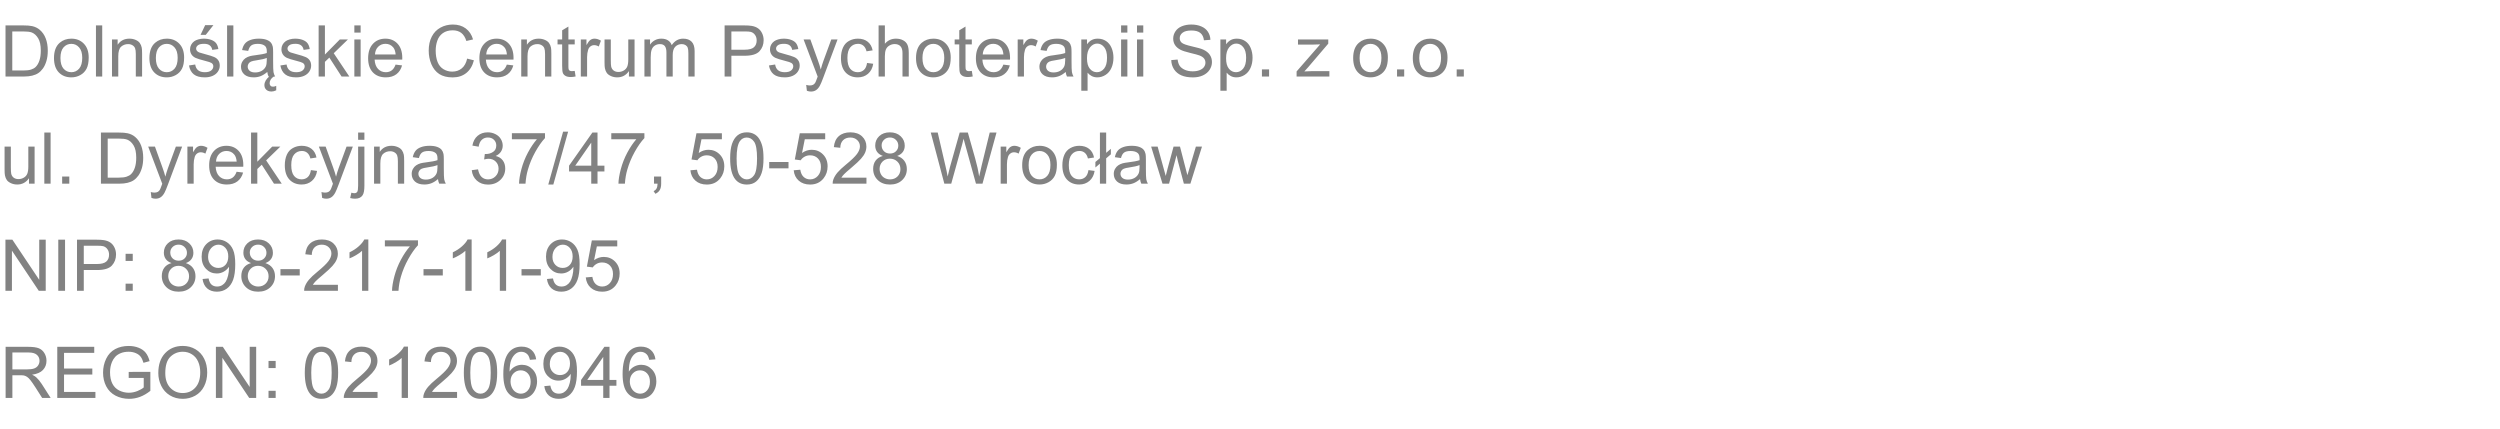 <svg width="490" height="84" viewBox="0 0 490 84" fill="none" xmlns="http://www.w3.org/2000/svg">
<path d="M1.08 15V4.979H4.532C5.312 4.979 5.906 5.026 6.316 5.122C6.891 5.254 7.381 5.493 7.786 5.84C8.315 6.286 8.709 6.858 8.969 7.556C9.233 8.248 9.365 9.041 9.365 9.935C9.365 10.696 9.276 11.37 9.099 11.958C8.921 12.546 8.693 13.034 8.415 13.421C8.137 13.804 7.832 14.107 7.499 14.33C7.171 14.549 6.772 14.715 6.303 14.829C5.838 14.943 5.302 15 4.696 15H1.08ZM2.406 13.817H4.546C5.207 13.817 5.724 13.756 6.098 13.633C6.476 13.51 6.777 13.337 7 13.113C7.314 12.799 7.558 12.377 7.731 11.849C7.909 11.315 7.998 10.671 7.998 9.914C7.998 8.866 7.825 8.062 7.479 7.501C7.137 6.936 6.72 6.558 6.228 6.366C5.872 6.229 5.3 6.161 4.512 6.161H2.406V13.817ZM10.582 11.37C10.582 10.026 10.956 9.03 11.703 8.383C12.328 7.845 13.088 7.576 13.986 7.576C14.984 7.576 15.8 7.904 16.434 8.561C17.067 9.212 17.384 10.115 17.384 11.268C17.384 12.202 17.242 12.938 16.96 13.476C16.682 14.009 16.274 14.424 15.736 14.72C15.203 15.016 14.62 15.164 13.986 15.164C12.97 15.164 12.148 14.838 11.519 14.187C10.894 13.535 10.582 12.596 10.582 11.37ZM11.847 11.37C11.847 12.3 12.05 12.997 12.455 13.462C12.861 13.922 13.371 14.152 13.986 14.152C14.597 14.152 15.105 13.92 15.511 13.455C15.916 12.99 16.119 12.282 16.119 11.329C16.119 10.431 15.914 9.752 15.504 9.292C15.098 8.827 14.592 8.595 13.986 8.595C13.371 8.595 12.861 8.825 12.455 9.285C12.05 9.745 11.847 10.44 11.847 11.37ZM18.806 15V4.979H20.036V15H18.806ZM21.95 15V7.74H23.058V8.772C23.591 7.975 24.361 7.576 25.368 7.576C25.806 7.576 26.207 7.656 26.571 7.815C26.94 7.97 27.216 8.175 27.398 8.431C27.581 8.686 27.708 8.989 27.781 9.34C27.827 9.568 27.85 9.966 27.85 10.536V15H26.619V10.584C26.619 10.083 26.571 9.709 26.476 9.463C26.38 9.212 26.209 9.014 25.963 8.868C25.721 8.718 25.436 8.643 25.108 8.643C24.584 8.643 24.131 8.809 23.748 9.142C23.37 9.474 23.181 10.105 23.181 11.035V15H21.95ZM29.285 11.37C29.285 10.026 29.659 9.03 30.406 8.383C31.031 7.845 31.792 7.576 32.69 7.576C33.688 7.576 34.503 7.904 35.137 8.561C35.77 9.212 36.087 10.115 36.087 11.268C36.087 12.202 35.946 12.938 35.663 13.476C35.385 14.009 34.977 14.424 34.44 14.72C33.906 15.016 33.323 15.164 32.69 15.164C31.673 15.164 30.851 14.838 30.222 14.187C29.597 13.535 29.285 12.596 29.285 11.37ZM30.55 11.37C30.55 12.3 30.753 12.997 31.158 13.462C31.564 13.922 32.074 14.152 32.69 14.152C33.3 14.152 33.808 13.92 34.214 13.455C34.62 12.99 34.822 12.282 34.822 11.329C34.822 10.431 34.617 9.752 34.207 9.292C33.801 8.827 33.296 8.595 32.69 8.595C32.074 8.595 31.564 8.825 31.158 9.285C30.753 9.745 30.55 10.44 30.55 11.37ZM37.044 12.833L38.261 12.642C38.329 13.129 38.518 13.503 38.828 13.763C39.143 14.023 39.58 14.152 40.141 14.152C40.706 14.152 41.125 14.038 41.398 13.81C41.672 13.578 41.809 13.307 41.809 12.997C41.809 12.719 41.688 12.5 41.446 12.341C41.278 12.231 40.858 12.092 40.188 11.924C39.286 11.696 38.66 11.5 38.309 11.336C37.962 11.167 37.698 10.937 37.516 10.646C37.338 10.349 37.249 10.023 37.249 9.668C37.249 9.344 37.322 9.046 37.468 8.772C37.618 8.494 37.821 8.264 38.076 8.082C38.268 7.941 38.527 7.822 38.855 7.727C39.188 7.626 39.544 7.576 39.922 7.576C40.492 7.576 40.991 7.658 41.419 7.822C41.852 7.986 42.171 8.21 42.376 8.492C42.581 8.77 42.722 9.144 42.8 9.613L41.597 9.777C41.542 9.404 41.383 9.112 41.118 8.902C40.858 8.693 40.489 8.588 40.011 8.588C39.446 8.588 39.042 8.681 38.801 8.868C38.559 9.055 38.438 9.274 38.438 9.524C38.438 9.684 38.489 9.827 38.589 9.955C38.689 10.087 38.846 10.197 39.06 10.283C39.184 10.329 39.546 10.434 40.148 10.598C41.018 10.83 41.624 11.021 41.966 11.172C42.312 11.318 42.583 11.532 42.779 11.815C42.975 12.097 43.073 12.448 43.073 12.867C43.073 13.277 42.953 13.665 42.711 14.029C42.474 14.389 42.13 14.67 41.679 14.87C41.227 15.066 40.717 15.164 40.148 15.164C39.204 15.164 38.484 14.968 37.987 14.576C37.495 14.184 37.181 13.603 37.044 12.833ZM39.307 6.838L40.216 4.924H41.829L40.325 6.838H39.307ZM44.509 15V4.979H45.739V15H44.509ZM52.391 14.104C51.935 14.492 51.495 14.765 51.071 14.925C50.652 15.084 50.201 15.164 49.718 15.164C48.92 15.164 48.307 14.97 47.879 14.583C47.45 14.191 47.236 13.692 47.236 13.086C47.236 12.73 47.316 12.407 47.476 12.115C47.64 11.819 47.852 11.582 48.111 11.404C48.376 11.227 48.672 11.092 49 11.001C49.242 10.937 49.606 10.876 50.094 10.816C51.087 10.698 51.819 10.557 52.288 10.393C52.293 10.224 52.295 10.117 52.295 10.071C52.295 9.57 52.179 9.217 51.946 9.012C51.632 8.734 51.165 8.595 50.545 8.595C49.966 8.595 49.538 8.697 49.26 8.902C48.986 9.103 48.783 9.461 48.651 9.976L47.448 9.812C47.558 9.297 47.738 8.882 47.988 8.567C48.239 8.248 48.601 8.005 49.075 7.836C49.549 7.663 50.098 7.576 50.723 7.576C51.342 7.576 51.846 7.649 52.233 7.795C52.621 7.941 52.906 8.125 53.088 8.349C53.27 8.567 53.398 8.845 53.471 9.183C53.512 9.392 53.532 9.771 53.532 10.317V11.958C53.532 13.102 53.557 13.826 53.607 14.132C53.662 14.433 53.767 14.722 53.922 15H52.637C52.509 14.745 52.427 14.446 52.391 14.104ZM52.288 11.356C51.842 11.539 51.172 11.694 50.278 11.821C49.773 11.894 49.415 11.976 49.205 12.067C48.995 12.159 48.834 12.293 48.72 12.471C48.606 12.644 48.549 12.838 48.549 13.052C48.549 13.38 48.672 13.653 48.918 13.872C49.169 14.091 49.533 14.2 50.012 14.2C50.486 14.2 50.907 14.098 51.276 13.893C51.645 13.683 51.917 13.398 52.09 13.038C52.222 12.76 52.288 12.35 52.288 11.808V11.356ZM53.669 15C53.409 15.159 53.206 15.355 53.06 15.588C52.919 15.825 52.849 16.064 52.849 16.306C52.849 16.497 52.901 16.659 53.006 16.791C53.111 16.923 53.282 16.989 53.519 16.989C53.623 16.989 53.73 16.973 53.84 16.941C53.949 16.914 54.05 16.875 54.141 16.825V17.7C53.808 17.86 53.498 17.939 53.211 17.939C52.978 17.939 52.776 17.905 52.602 17.837C52.429 17.773 52.283 17.682 52.165 17.564C52.051 17.45 51.965 17.317 51.905 17.167C51.851 17.017 51.823 16.855 51.823 16.682C51.823 16.39 51.905 16.096 52.069 15.8C52.233 15.508 52.466 15.242 52.767 15H53.669ZM54.954 12.833L56.171 12.642C56.239 13.129 56.428 13.503 56.738 13.763C57.053 14.023 57.49 14.152 58.051 14.152C58.616 14.152 59.035 14.038 59.309 13.81C59.582 13.578 59.719 13.307 59.719 12.997C59.719 12.719 59.598 12.5 59.356 12.341C59.188 12.231 58.769 12.092 58.099 11.924C57.196 11.696 56.57 11.5 56.219 11.336C55.872 11.167 55.608 10.937 55.426 10.646C55.248 10.349 55.159 10.023 55.159 9.668C55.159 9.344 55.232 9.046 55.378 8.772C55.528 8.494 55.731 8.264 55.986 8.082C56.178 7.941 56.438 7.822 56.766 7.727C57.098 7.626 57.454 7.576 57.832 7.576C58.402 7.576 58.901 7.658 59.329 7.822C59.762 7.986 60.081 8.21 60.286 8.492C60.491 8.77 60.633 9.144 60.71 9.613L59.507 9.777C59.452 9.404 59.293 9.112 59.028 8.902C58.769 8.693 58.399 8.588 57.921 8.588C57.356 8.588 56.953 8.681 56.711 8.868C56.469 9.055 56.349 9.274 56.349 9.524C56.349 9.684 56.399 9.827 56.499 9.955C56.599 10.087 56.757 10.197 56.971 10.283C57.094 10.329 57.456 10.434 58.058 10.598C58.928 10.83 59.534 11.021 59.876 11.172C60.222 11.318 60.493 11.532 60.69 11.815C60.885 12.097 60.983 12.448 60.983 12.867C60.983 13.277 60.863 13.665 60.621 14.029C60.384 14.389 60.04 14.67 59.589 14.87C59.138 15.066 58.627 15.164 58.058 15.164C57.114 15.164 56.394 14.968 55.898 14.576C55.405 14.184 55.091 13.603 54.954 12.833ZM62.453 15V4.979H63.684V10.693L66.596 7.74H68.189L65.413 10.434L68.469 15H66.951L64.552 11.288L63.684 12.122V15H62.453ZM69.453 6.394V4.979H70.684V6.394H69.453ZM69.453 15V7.74H70.684V15H69.453ZM77.533 12.662L78.805 12.819C78.604 13.562 78.233 14.139 77.69 14.549C77.148 14.959 76.455 15.164 75.612 15.164C74.55 15.164 73.707 14.838 73.083 14.187C72.463 13.53 72.153 12.612 72.153 11.432C72.153 10.21 72.468 9.262 73.097 8.588C73.726 7.913 74.541 7.576 75.544 7.576C76.515 7.576 77.308 7.907 77.923 8.567C78.538 9.228 78.846 10.158 78.846 11.356C78.846 11.429 78.843 11.539 78.839 11.685H73.425C73.47 12.482 73.696 13.093 74.102 13.517C74.507 13.94 75.013 14.152 75.619 14.152C76.07 14.152 76.455 14.034 76.774 13.797C77.093 13.56 77.346 13.182 77.533 12.662ZM73.493 10.673H77.547C77.492 10.062 77.337 9.604 77.082 9.299C76.69 8.825 76.182 8.588 75.558 8.588C74.993 8.588 74.516 8.777 74.129 9.155C73.746 9.534 73.534 10.039 73.493 10.673ZM91.561 11.486L92.887 11.821C92.609 12.911 92.107 13.742 91.383 14.316C90.663 14.886 89.781 15.171 88.737 15.171C87.657 15.171 86.778 14.952 86.099 14.515C85.424 14.073 84.909 13.435 84.554 12.601C84.203 11.767 84.027 10.871 84.027 9.914C84.027 8.87 84.226 7.961 84.622 7.187C85.023 6.407 85.591 5.817 86.324 5.416C87.062 5.01 87.874 4.808 88.758 4.808C89.76 4.808 90.603 5.063 91.287 5.573C91.971 6.084 92.447 6.801 92.716 7.727L91.41 8.034C91.178 7.305 90.841 6.774 90.398 6.441C89.956 6.109 89.4 5.942 88.731 5.942C87.96 5.942 87.315 6.127 86.796 6.496C86.281 6.865 85.919 7.362 85.709 7.986C85.499 8.606 85.394 9.246 85.394 9.907C85.394 10.759 85.518 11.505 85.764 12.143C86.014 12.776 86.402 13.25 86.926 13.565C87.45 13.879 88.017 14.036 88.628 14.036C89.371 14.036 90 13.822 90.515 13.394C91.03 12.965 91.378 12.329 91.561 11.486ZM99.34 12.662L100.611 12.819C100.411 13.562 100.039 14.139 99.497 14.549C98.955 14.959 98.262 15.164 97.419 15.164C96.357 15.164 95.514 14.838 94.89 14.187C94.27 13.53 93.96 12.612 93.96 11.432C93.96 10.21 94.274 9.262 94.903 8.588C95.532 7.913 96.348 7.576 97.351 7.576C98.321 7.576 99.114 7.907 99.73 8.567C100.345 9.228 100.652 10.158 100.652 11.356C100.652 11.429 100.65 11.539 100.646 11.685H95.231C95.277 12.482 95.503 13.093 95.908 13.517C96.314 13.94 96.82 14.152 97.426 14.152C97.877 14.152 98.262 14.034 98.581 13.797C98.9 13.56 99.153 13.182 99.34 12.662ZM95.3 10.673H99.353C99.299 10.062 99.144 9.604 98.889 9.299C98.497 8.825 97.989 8.588 97.364 8.588C96.799 8.588 96.323 8.777 95.936 9.155C95.553 9.534 95.341 10.039 95.3 10.673ZM102.163 15V7.74H103.271V8.772C103.804 7.975 104.574 7.576 105.581 7.576C106.019 7.576 106.42 7.656 106.784 7.815C107.153 7.97 107.429 8.175 107.611 8.431C107.794 8.686 107.921 8.989 107.994 9.34C108.04 9.568 108.062 9.966 108.062 10.536V15H106.832V10.584C106.832 10.083 106.784 9.709 106.688 9.463C106.593 9.212 106.422 9.014 106.176 8.868C105.934 8.718 105.649 8.643 105.321 8.643C104.797 8.643 104.344 8.809 103.961 9.142C103.583 9.474 103.394 10.105 103.394 11.035V15H102.163ZM112.643 13.899L112.82 14.986C112.474 15.059 112.164 15.096 111.891 15.096C111.444 15.096 111.098 15.025 110.852 14.884C110.605 14.742 110.432 14.558 110.332 14.33C110.232 14.098 110.182 13.612 110.182 12.874V8.697H109.279V7.74H110.182V5.942L111.405 5.204V7.74H112.643V8.697H111.405V12.942C111.405 13.293 111.426 13.519 111.467 13.619C111.512 13.719 111.583 13.799 111.679 13.858C111.779 13.918 111.92 13.947 112.103 13.947C112.239 13.947 112.419 13.931 112.643 13.899ZM113.839 15V7.74H114.946V8.841C115.229 8.326 115.489 7.986 115.726 7.822C115.967 7.658 116.231 7.576 116.519 7.576C116.933 7.576 117.355 7.708 117.783 7.973L117.359 9.114C117.059 8.937 116.758 8.848 116.457 8.848C116.188 8.848 115.947 8.93 115.732 9.094C115.518 9.253 115.366 9.477 115.274 9.764C115.138 10.201 115.069 10.68 115.069 11.199V15H113.839ZM123.272 15V13.934C122.707 14.754 121.939 15.164 120.969 15.164C120.54 15.164 120.139 15.082 119.766 14.918C119.396 14.754 119.121 14.549 118.938 14.303C118.761 14.052 118.635 13.747 118.562 13.387C118.512 13.145 118.487 12.762 118.487 12.238V7.74H119.718V11.767C119.718 12.409 119.743 12.842 119.793 13.065C119.87 13.389 120.035 13.644 120.285 13.831C120.536 14.013 120.846 14.104 121.215 14.104C121.584 14.104 121.93 14.011 122.254 13.824C122.577 13.633 122.805 13.375 122.938 13.052C123.074 12.724 123.143 12.25 123.143 11.63V7.74H124.373V15H123.272ZM126.308 15V7.74H127.408V8.759C127.636 8.403 127.939 8.118 128.317 7.904C128.696 7.686 129.126 7.576 129.609 7.576C130.147 7.576 130.587 7.688 130.929 7.911C131.275 8.134 131.519 8.447 131.66 8.848C132.234 8 132.982 7.576 133.902 7.576C134.622 7.576 135.176 7.777 135.563 8.178C135.951 8.574 136.145 9.187 136.145 10.017V15H134.921V10.427C134.921 9.935 134.88 9.581 134.798 9.367C134.72 9.148 134.577 8.973 134.367 8.841C134.158 8.709 133.911 8.643 133.629 8.643C133.118 8.643 132.695 8.813 132.357 9.155C132.02 9.493 131.852 10.035 131.852 10.782V15H130.621V10.283C130.621 9.736 130.521 9.326 130.32 9.053C130.12 8.779 129.792 8.643 129.336 8.643C128.99 8.643 128.668 8.734 128.372 8.916C128.08 9.098 127.868 9.365 127.736 9.716C127.604 10.067 127.538 10.573 127.538 11.233V15H126.308ZM142.023 15V4.979H145.804C146.469 4.979 146.977 5.01 147.328 5.074C147.82 5.156 148.233 5.313 148.565 5.546C148.898 5.774 149.165 6.095 149.365 6.51C149.57 6.924 149.673 7.38 149.673 7.877C149.673 8.729 149.402 9.451 148.859 10.044C148.317 10.632 147.337 10.926 145.92 10.926H143.35V15H142.023ZM143.35 9.743H145.94C146.797 9.743 147.406 9.584 147.766 9.265C148.126 8.946 148.306 8.497 148.306 7.918C148.306 7.499 148.199 7.141 147.984 6.845C147.775 6.544 147.497 6.346 147.15 6.25C146.927 6.191 146.515 6.161 145.913 6.161H143.35V9.743ZM150.712 12.833L151.929 12.642C151.997 13.129 152.186 13.503 152.496 13.763C152.811 14.023 153.248 14.152 153.809 14.152C154.374 14.152 154.793 14.038 155.066 13.81C155.34 13.578 155.477 13.307 155.477 12.997C155.477 12.719 155.356 12.5 155.114 12.341C154.946 12.231 154.526 12.092 153.856 11.924C152.954 11.696 152.327 11.5 151.977 11.336C151.63 11.167 151.366 10.937 151.184 10.646C151.006 10.349 150.917 10.023 150.917 9.668C150.917 9.344 150.99 9.046 151.136 8.772C151.286 8.494 151.489 8.264 151.744 8.082C151.936 7.941 152.195 7.822 152.523 7.727C152.856 7.626 153.212 7.576 153.59 7.576C154.16 7.576 154.659 7.658 155.087 7.822C155.52 7.986 155.839 8.21 156.044 8.492C156.249 8.77 156.39 9.144 156.468 9.613L155.265 9.777C155.21 9.404 155.05 9.112 154.786 8.902C154.526 8.693 154.157 8.588 153.679 8.588C153.114 8.588 152.71 8.681 152.469 8.868C152.227 9.055 152.106 9.274 152.106 9.524C152.106 9.684 152.157 9.827 152.257 9.955C152.357 10.087 152.514 10.197 152.729 10.283C152.852 10.329 153.214 10.434 153.815 10.598C154.686 10.83 155.292 11.021 155.634 11.172C155.98 11.318 156.251 11.532 156.447 11.815C156.643 12.097 156.741 12.448 156.741 12.867C156.741 13.277 156.62 13.665 156.379 14.029C156.142 14.389 155.798 14.67 155.347 14.87C154.896 15.066 154.385 15.164 153.815 15.164C152.872 15.164 152.152 14.968 151.655 14.576C151.163 14.184 150.849 13.603 150.712 12.833ZM158.149 17.796L158.013 16.641C158.282 16.713 158.516 16.75 158.717 16.75C158.99 16.75 159.209 16.704 159.373 16.613C159.537 16.522 159.672 16.395 159.776 16.23C159.854 16.107 159.979 15.802 160.152 15.315C160.175 15.246 160.212 15.146 160.262 15.014L157.507 7.74H158.833L160.344 11.944C160.54 12.477 160.715 13.038 160.87 13.626C161.011 13.061 161.18 12.509 161.376 11.972L162.928 7.74H164.158L161.396 15.123C161.1 15.921 160.87 16.47 160.706 16.77C160.487 17.176 160.237 17.472 159.954 17.659C159.672 17.851 159.334 17.946 158.942 17.946C158.705 17.946 158.441 17.896 158.149 17.796ZM169.941 12.341L171.151 12.498C171.019 13.332 170.68 13.986 170.133 14.46C169.59 14.929 168.923 15.164 168.13 15.164C167.136 15.164 166.337 14.841 165.73 14.193C165.129 13.542 164.828 12.61 164.828 11.398C164.828 10.614 164.958 9.928 165.218 9.34C165.478 8.752 165.872 8.312 166.4 8.021C166.934 7.724 167.512 7.576 168.137 7.576C168.925 7.576 169.57 7.777 170.071 8.178C170.573 8.574 170.894 9.139 171.035 9.873L169.839 10.058C169.725 9.57 169.522 9.203 169.23 8.957C168.943 8.711 168.595 8.588 168.185 8.588C167.565 8.588 167.061 8.811 166.674 9.258C166.286 9.7 166.093 10.402 166.093 11.363C166.093 12.338 166.28 13.047 166.653 13.489C167.027 13.931 167.515 14.152 168.116 14.152C168.599 14.152 169.003 14.004 169.326 13.708C169.65 13.412 169.855 12.956 169.941 12.341ZM172.204 15V4.979H173.435V8.574C174.009 7.909 174.733 7.576 175.608 7.576C176.146 7.576 176.613 7.683 177.01 7.897C177.406 8.107 177.689 8.399 177.857 8.772C178.031 9.146 178.117 9.688 178.117 10.399V15H176.887V10.399C176.887 9.784 176.752 9.338 176.483 9.06C176.219 8.777 175.843 8.636 175.355 8.636C174.991 8.636 174.647 8.731 174.323 8.923C174.004 9.11 173.776 9.365 173.64 9.688C173.503 10.012 173.435 10.459 173.435 11.028V15H172.204ZM179.539 11.37C179.539 10.026 179.913 9.03 180.66 8.383C181.285 7.845 182.046 7.576 182.943 7.576C183.941 7.576 184.757 7.904 185.391 8.561C186.024 9.212 186.341 10.115 186.341 11.268C186.341 12.202 186.2 12.938 185.917 13.476C185.639 14.009 185.231 14.424 184.693 14.72C184.16 15.016 183.577 15.164 182.943 15.164C181.927 15.164 181.104 14.838 180.476 14.187C179.851 13.535 179.539 12.596 179.539 11.37ZM180.804 11.37C180.804 12.3 181.007 12.997 181.412 13.462C181.818 13.922 182.328 14.152 182.943 14.152C183.554 14.152 184.062 13.92 184.468 13.455C184.873 12.99 185.076 12.282 185.076 11.329C185.076 10.431 184.871 9.752 184.461 9.292C184.055 8.827 183.549 8.595 182.943 8.595C182.328 8.595 181.818 8.825 181.412 9.285C181.007 9.745 180.804 10.44 180.804 11.37ZM190.477 13.899L190.654 14.986C190.308 15.059 189.998 15.096 189.725 15.096C189.278 15.096 188.932 15.025 188.686 14.884C188.439 14.742 188.266 14.558 188.166 14.33C188.066 14.098 188.016 13.612 188.016 12.874V8.697H187.113V7.74H188.016V5.942L189.239 5.204V7.74H190.477V8.697H189.239V12.942C189.239 13.293 189.26 13.519 189.301 13.619C189.346 13.719 189.417 13.799 189.513 13.858C189.613 13.918 189.754 13.947 189.937 13.947C190.073 13.947 190.253 13.931 190.477 13.899ZM196.656 12.662L197.928 12.819C197.727 13.562 197.356 14.139 196.813 14.549C196.271 14.959 195.578 15.164 194.735 15.164C193.674 15.164 192.83 14.838 192.206 14.187C191.586 13.53 191.276 12.612 191.276 11.432C191.276 10.21 191.591 9.262 192.22 8.588C192.849 7.913 193.664 7.576 194.667 7.576C195.638 7.576 196.431 7.907 197.046 8.567C197.661 9.228 197.969 10.158 197.969 11.356C197.969 11.429 197.966 11.539 197.962 11.685H192.548C192.593 12.482 192.819 13.093 193.225 13.517C193.63 13.94 194.136 14.152 194.742 14.152C195.193 14.152 195.578 14.034 195.897 13.797C196.216 13.56 196.469 13.182 196.656 12.662ZM192.616 10.673H196.67C196.615 10.062 196.46 9.604 196.205 9.299C195.813 8.825 195.305 8.588 194.681 8.588C194.116 8.588 193.639 8.777 193.252 9.155C192.869 9.534 192.657 10.039 192.616 10.673ZM199.466 15V7.74H200.573V8.841C200.856 8.326 201.116 7.986 201.353 7.822C201.594 7.658 201.858 7.576 202.146 7.576C202.56 7.576 202.982 7.708 203.41 7.973L202.986 9.114C202.686 8.937 202.385 8.848 202.084 8.848C201.815 8.848 201.574 8.93 201.359 9.094C201.145 9.253 200.993 9.477 200.901 9.764C200.765 10.201 200.696 10.68 200.696 11.199V15H199.466ZM208.879 14.104C208.423 14.492 207.983 14.765 207.56 14.925C207.14 15.084 206.689 15.164 206.206 15.164C205.409 15.164 204.796 14.97 204.367 14.583C203.939 14.191 203.725 13.692 203.725 13.086C203.725 12.73 203.804 12.407 203.964 12.115C204.128 11.819 204.34 11.582 204.6 11.404C204.864 11.227 205.16 11.092 205.488 11.001C205.73 10.937 206.094 10.876 206.582 10.816C207.576 10.698 208.307 10.557 208.776 10.393C208.781 10.224 208.783 10.117 208.783 10.071C208.783 9.57 208.667 9.217 208.435 9.012C208.12 8.734 207.653 8.595 207.033 8.595C206.454 8.595 206.026 8.697 205.748 8.902C205.475 9.103 205.272 9.461 205.14 9.976L203.937 9.812C204.046 9.297 204.226 8.882 204.477 8.567C204.727 8.248 205.09 8.005 205.563 7.836C206.037 7.663 206.587 7.576 207.211 7.576C207.831 7.576 208.334 7.649 208.722 7.795C209.109 7.941 209.394 8.125 209.576 8.349C209.758 8.567 209.886 8.845 209.959 9.183C210 9.392 210.021 9.771 210.021 10.317V11.958C210.021 13.102 210.046 13.826 210.096 14.132C210.15 14.433 210.255 14.722 210.41 15H209.125C208.997 14.745 208.915 14.446 208.879 14.104ZM208.776 11.356C208.33 11.539 207.66 11.694 206.767 11.821C206.261 11.894 205.903 11.976 205.693 12.067C205.484 12.159 205.322 12.293 205.208 12.471C205.094 12.644 205.037 12.838 205.037 13.052C205.037 13.38 205.16 13.653 205.406 13.872C205.657 14.091 206.021 14.2 206.5 14.2C206.974 14.2 207.396 14.098 207.765 13.893C208.134 13.683 208.405 13.398 208.578 13.038C208.71 12.76 208.776 12.35 208.776 11.808V11.356ZM211.935 17.782V7.74H213.056V8.684C213.32 8.314 213.618 8.039 213.951 7.856C214.284 7.67 214.687 7.576 215.161 7.576C215.781 7.576 216.328 7.736 216.802 8.055C217.276 8.374 217.633 8.825 217.875 9.408C218.117 9.987 218.237 10.623 218.237 11.315C218.237 12.058 218.103 12.728 217.834 13.325C217.57 13.918 217.182 14.373 216.672 14.692C216.166 15.007 215.633 15.164 215.072 15.164C214.662 15.164 214.293 15.078 213.965 14.904C213.641 14.731 213.375 14.512 213.165 14.248V17.782H211.935ZM213.049 11.411C213.049 12.345 213.238 13.036 213.616 13.482C213.994 13.929 214.452 14.152 214.99 14.152C215.537 14.152 216.004 13.922 216.392 13.462C216.784 12.997 216.979 12.279 216.979 11.309C216.979 10.383 216.788 9.691 216.405 9.23C216.027 8.77 215.574 8.54 215.045 8.54C214.521 8.54 214.056 8.786 213.65 9.278C213.249 9.766 213.049 10.477 213.049 11.411ZM219.734 6.394V4.979H220.965V6.394H219.734ZM219.734 15V7.74H220.965V15H219.734ZM222.852 6.394V4.979H224.082V6.394H222.852ZM222.852 15V7.74H224.082V15H222.852ZM229.564 11.78L230.815 11.671C230.875 12.172 231.011 12.585 231.226 12.908C231.444 13.227 231.782 13.487 232.237 13.688C232.693 13.883 233.206 13.981 233.775 13.981C234.281 13.981 234.728 13.906 235.115 13.756C235.503 13.605 235.79 13.4 235.977 13.141C236.168 12.876 236.264 12.589 236.264 12.279C236.264 11.965 236.173 11.691 235.99 11.459C235.808 11.222 235.507 11.024 235.088 10.864C234.819 10.759 234.224 10.598 233.304 10.379C232.383 10.156 231.738 9.946 231.369 9.75C230.891 9.499 230.533 9.189 230.296 8.82C230.063 8.447 229.947 8.03 229.947 7.569C229.947 7.063 230.091 6.592 230.378 6.154C230.665 5.712 231.084 5.377 231.636 5.149C232.187 4.922 232.8 4.808 233.475 4.808C234.217 4.808 234.871 4.928 235.437 5.17C236.006 5.407 236.444 5.758 236.749 6.223C237.054 6.688 237.218 7.214 237.241 7.802L235.97 7.897C235.901 7.264 235.669 6.785 235.272 6.462C234.881 6.138 234.299 5.977 233.529 5.977C232.727 5.977 232.142 6.125 231.772 6.421C231.408 6.713 231.226 7.066 231.226 7.48C231.226 7.84 231.355 8.137 231.615 8.369C231.87 8.602 232.536 8.841 233.611 9.087C234.691 9.328 235.432 9.54 235.833 9.723C236.416 9.992 236.847 10.333 237.125 10.748C237.403 11.158 237.542 11.632 237.542 12.17C237.542 12.703 237.389 13.207 237.084 13.681C236.779 14.15 236.339 14.517 235.765 14.781C235.195 15.041 234.552 15.171 233.837 15.171C232.93 15.171 232.169 15.039 231.554 14.774C230.943 14.51 230.462 14.114 230.111 13.585C229.765 13.052 229.583 12.45 229.564 11.78ZM239.196 17.782V7.74H240.317V8.684C240.582 8.314 240.88 8.039 241.213 7.856C241.546 7.67 241.949 7.576 242.423 7.576C243.043 7.576 243.59 7.736 244.063 8.055C244.537 8.374 244.895 8.825 245.137 9.408C245.378 9.987 245.499 10.623 245.499 11.315C245.499 12.058 245.365 12.728 245.096 13.325C244.831 13.918 244.444 14.373 243.934 14.692C243.428 15.007 242.895 15.164 242.334 15.164C241.924 15.164 241.555 15.078 241.227 14.904C240.903 14.731 240.636 14.512 240.427 14.248V17.782H239.196ZM240.311 11.411C240.311 12.345 240.5 13.036 240.878 13.482C241.256 13.929 241.714 14.152 242.252 14.152C242.799 14.152 243.266 13.922 243.653 13.462C244.045 12.997 244.241 12.279 244.241 11.309C244.241 10.383 244.05 9.691 243.667 9.23C243.289 8.77 242.835 8.54 242.307 8.54C241.783 8.54 241.318 8.786 240.912 9.278C240.511 9.766 240.311 10.477 240.311 11.411ZM247.338 15V13.599H248.739V15H247.338ZM254.133 15V14.002L258.754 8.697C258.23 8.725 257.767 8.738 257.366 8.738H254.406V7.74H260.34V8.554L256.409 13.161L255.65 14.002C256.202 13.961 256.719 13.94 257.202 13.94H260.559V15H254.133ZM265.221 11.37C265.221 10.026 265.594 9.03 266.342 8.383C266.966 7.845 267.727 7.576 268.625 7.576C269.623 7.576 270.439 7.904 271.072 8.561C271.706 9.212 272.022 10.115 272.022 11.268C272.022 12.202 271.881 12.938 271.599 13.476C271.321 14.009 270.913 14.424 270.375 14.72C269.842 15.016 269.258 15.164 268.625 15.164C267.609 15.164 266.786 14.838 266.157 14.187C265.533 13.535 265.221 12.596 265.221 11.37ZM266.485 11.37C266.485 12.3 266.688 12.997 267.094 13.462C267.499 13.922 268.01 14.152 268.625 14.152C269.236 14.152 269.744 13.92 270.149 13.455C270.555 12.99 270.758 12.282 270.758 11.329C270.758 10.431 270.553 9.752 270.143 9.292C269.737 8.827 269.231 8.595 268.625 8.595C268.01 8.595 267.499 8.825 267.094 9.285C266.688 9.745 266.485 10.44 266.485 11.37ZM273.82 15V13.599H275.222V15H273.82ZM276.91 11.37C276.91 10.026 277.284 9.03 278.031 8.383C278.656 7.845 279.417 7.576 280.314 7.576C281.312 7.576 282.128 7.904 282.762 8.561C283.395 9.212 283.712 10.115 283.712 11.268C283.712 12.202 283.571 12.938 283.288 13.476C283.01 14.009 282.602 14.424 282.064 14.72C281.531 15.016 280.948 15.164 280.314 15.164C279.298 15.164 278.476 14.838 277.847 14.187C277.222 13.535 276.91 12.596 276.91 11.37ZM278.175 11.37C278.175 12.3 278.378 12.997 278.783 13.462C279.189 13.922 279.699 14.152 280.314 14.152C280.925 14.152 281.433 13.92 281.839 13.455C282.244 12.99 282.447 12.282 282.447 11.329C282.447 10.431 282.242 9.752 281.832 9.292C281.426 8.827 280.921 8.595 280.314 8.595C279.699 8.595 279.189 8.825 278.783 9.285C278.378 9.745 278.175 10.44 278.175 11.37ZM285.51 15V13.599H286.911V15H285.51ZM5.681 36V34.934C5.116 35.754 4.348 36.164 3.377 36.164C2.949 36.164 2.548 36.082 2.174 35.918C1.805 35.754 1.529 35.549 1.347 35.303C1.169 35.052 1.044 34.747 0.971 34.387C0.921 34.145 0.896 33.762 0.896 33.238V28.74H2.126V32.767C2.126 33.409 2.151 33.842 2.201 34.065C2.279 34.389 2.443 34.644 2.693 34.831C2.944 35.013 3.254 35.105 3.623 35.105C3.992 35.105 4.339 35.011 4.662 34.824C4.986 34.633 5.214 34.375 5.346 34.052C5.482 33.724 5.551 33.25 5.551 32.63V28.74H6.781V36H5.681ZM8.688 36V25.979H9.919V36H8.688ZM12.182 36V34.599H13.583V36H12.182ZM19.783 36V25.979H23.235C24.015 25.979 24.609 26.026 25.02 26.122C25.594 26.254 26.084 26.494 26.489 26.84C27.018 27.287 27.412 27.858 27.672 28.556C27.936 29.248 28.068 30.041 28.068 30.935C28.068 31.696 27.98 32.37 27.802 32.958C27.624 33.546 27.396 34.033 27.118 34.421C26.84 34.804 26.535 35.107 26.202 35.33C25.874 35.549 25.475 35.715 25.006 35.829C24.541 35.943 24.006 36 23.399 36H19.783ZM21.109 34.817H23.249C23.91 34.817 24.427 34.756 24.801 34.633C25.179 34.51 25.48 34.337 25.703 34.113C26.018 33.799 26.261 33.377 26.435 32.849C26.612 32.315 26.701 31.671 26.701 30.914C26.701 29.866 26.528 29.061 26.182 28.501C25.84 27.936 25.423 27.558 24.931 27.366C24.575 27.23 24.003 27.161 23.215 27.161H21.109V34.817ZM29.689 38.796L29.552 37.641C29.821 37.714 30.055 37.75 30.256 37.75C30.529 37.75 30.748 37.704 30.912 37.613C31.076 37.522 31.211 37.395 31.315 37.23C31.393 37.107 31.518 36.802 31.691 36.315C31.714 36.246 31.751 36.146 31.801 36.014L29.046 28.74H30.372L31.883 32.944C32.079 33.477 32.254 34.038 32.409 34.626C32.55 34.061 32.719 33.509 32.915 32.972L34.467 28.74H35.697L32.935 36.123C32.639 36.921 32.409 37.47 32.245 37.77C32.026 38.176 31.776 38.472 31.493 38.659C31.211 38.851 30.873 38.946 30.481 38.946C30.244 38.946 29.98 38.896 29.689 38.796ZM36.73 36V28.74H37.837V29.841C38.12 29.326 38.379 28.986 38.616 28.822C38.858 28.658 39.122 28.576 39.409 28.576C39.824 28.576 40.245 28.708 40.674 28.973L40.25 30.114C39.949 29.936 39.648 29.848 39.348 29.848C39.079 29.848 38.837 29.93 38.623 30.094C38.409 30.253 38.256 30.477 38.165 30.764C38.028 31.201 37.96 31.68 37.96 32.199V36H36.73ZM46.375 33.662L47.647 33.819C47.446 34.562 47.075 35.139 46.532 35.549C45.99 35.959 45.297 36.164 44.454 36.164C43.392 36.164 42.549 35.838 41.925 35.187C41.305 34.53 40.995 33.612 40.995 32.432C40.995 31.21 41.31 30.262 41.938 29.588C42.567 28.913 43.383 28.576 44.386 28.576C45.356 28.576 46.149 28.907 46.765 29.567C47.38 30.228 47.688 31.158 47.688 32.356C47.688 32.429 47.685 32.539 47.681 32.685H42.267C42.312 33.482 42.538 34.093 42.943 34.517C43.349 34.94 43.855 35.152 44.461 35.152C44.912 35.152 45.297 35.034 45.616 34.797C45.935 34.56 46.188 34.182 46.375 33.662ZM42.335 31.673H46.389C46.334 31.062 46.179 30.604 45.924 30.299C45.532 29.825 45.024 29.588 44.399 29.588C43.834 29.588 43.358 29.777 42.971 30.155C42.588 30.534 42.376 31.039 42.335 31.673ZM49.205 36V25.979H50.435V31.693L53.348 28.74H54.94L52.165 31.434L55.221 36H53.703L51.304 32.288L50.435 33.122V36H49.205ZM60.935 33.341L62.145 33.498C62.013 34.332 61.674 34.986 61.127 35.46C60.585 35.929 59.917 36.164 59.124 36.164C58.13 36.164 57.331 35.84 56.725 35.193C56.123 34.542 55.822 33.61 55.822 32.398C55.822 31.614 55.952 30.928 56.212 30.34C56.472 29.752 56.866 29.312 57.395 29.02C57.928 28.724 58.507 28.576 59.131 28.576C59.919 28.576 60.564 28.777 61.065 29.178C61.567 29.574 61.888 30.139 62.029 30.873L60.833 31.058C60.719 30.57 60.516 30.203 60.225 29.957C59.938 29.711 59.589 29.588 59.179 29.588C58.559 29.588 58.055 29.811 57.668 30.258C57.281 30.7 57.087 31.402 57.087 32.363C57.087 33.339 57.274 34.047 57.648 34.489C58.021 34.931 58.509 35.152 59.11 35.152C59.593 35.152 59.997 35.004 60.32 34.708C60.644 34.412 60.849 33.956 60.935 33.341ZM63.144 38.796L63.007 37.641C63.276 37.714 63.51 37.75 63.711 37.75C63.984 37.75 64.203 37.704 64.367 37.613C64.531 37.522 64.666 37.395 64.77 37.23C64.848 37.107 64.973 36.802 65.147 36.315C65.169 36.246 65.206 36.146 65.256 36.014L62.501 28.74H63.827L65.338 32.944C65.534 33.477 65.709 34.038 65.864 34.626C66.005 34.061 66.174 33.509 66.37 32.972L67.922 28.74H69.152L66.391 36.123C66.094 36.921 65.864 37.47 65.7 37.77C65.481 38.176 65.231 38.472 64.948 38.659C64.666 38.851 64.329 38.946 63.937 38.946C63.7 38.946 63.435 38.896 63.144 38.796ZM70.191 27.407V25.979H71.422V27.407H70.191ZM68.633 38.816L68.865 37.77C69.111 37.834 69.305 37.866 69.446 37.866C69.697 37.866 69.884 37.782 70.007 37.613C70.13 37.449 70.191 37.035 70.191 36.369V28.74H71.422V36.397C71.422 37.29 71.306 37.912 71.073 38.263C70.777 38.718 70.285 38.946 69.597 38.946C69.264 38.946 68.943 38.903 68.633 38.816ZM73.315 36V28.74H74.423V29.773C74.956 28.975 75.726 28.576 76.733 28.576C77.171 28.576 77.572 28.656 77.936 28.815C78.306 28.97 78.581 29.175 78.764 29.431C78.946 29.686 79.074 29.989 79.147 30.34C79.192 30.568 79.215 30.966 79.215 31.536V36H77.984V31.584C77.984 31.083 77.936 30.709 77.841 30.463C77.745 30.212 77.574 30.014 77.328 29.868C77.087 29.718 76.802 29.643 76.474 29.643C75.95 29.643 75.496 29.809 75.113 30.142C74.735 30.474 74.546 31.105 74.546 32.035V36H73.315ZM85.846 35.105C85.39 35.492 84.95 35.765 84.526 35.925C84.107 36.084 83.656 36.164 83.173 36.164C82.375 36.164 81.762 35.97 81.334 35.583C80.906 35.191 80.691 34.692 80.691 34.086C80.691 33.73 80.771 33.407 80.931 33.115C81.095 32.819 81.307 32.582 81.566 32.404C81.831 32.227 82.127 32.092 82.455 32.001C82.697 31.937 83.061 31.876 83.549 31.816C84.542 31.698 85.274 31.557 85.743 31.393C85.748 31.224 85.75 31.117 85.75 31.071C85.75 30.57 85.634 30.217 85.401 30.012C85.087 29.734 84.62 29.595 84 29.595C83.421 29.595 82.993 29.697 82.715 29.902C82.441 30.103 82.239 30.461 82.106 30.976L80.903 30.811C81.013 30.297 81.193 29.882 81.443 29.567C81.694 29.248 82.056 29.005 82.53 28.836C83.004 28.663 83.553 28.576 84.178 28.576C84.797 28.576 85.301 28.649 85.689 28.795C86.076 28.941 86.361 29.125 86.543 29.349C86.725 29.567 86.853 29.845 86.926 30.183C86.967 30.392 86.987 30.77 86.987 31.317V32.958C86.987 34.102 87.012 34.827 87.062 35.132C87.117 35.433 87.222 35.722 87.377 36H86.092C85.964 35.745 85.882 35.446 85.846 35.105ZM85.743 32.356C85.296 32.539 84.627 32.694 83.733 32.821C83.228 32.894 82.87 32.976 82.66 33.067C82.451 33.158 82.289 33.293 82.175 33.471C82.061 33.644 82.004 33.838 82.004 34.052C82.004 34.38 82.127 34.653 82.373 34.872C82.624 35.091 82.988 35.2 83.467 35.2C83.941 35.2 84.362 35.098 84.731 34.893C85.101 34.683 85.372 34.398 85.545 34.038C85.677 33.76 85.743 33.35 85.743 32.808V32.356ZM92.463 33.355L93.693 33.19C93.835 33.888 94.074 34.391 94.411 34.701C94.753 35.007 95.168 35.159 95.655 35.159C96.234 35.159 96.722 34.959 97.118 34.558C97.519 34.157 97.72 33.66 97.72 33.067C97.72 32.502 97.535 32.037 97.166 31.673C96.797 31.304 96.328 31.119 95.758 31.119C95.525 31.119 95.236 31.165 94.89 31.256L95.026 30.176C95.108 30.185 95.174 30.189 95.225 30.189C95.749 30.189 96.22 30.053 96.64 29.779C97.059 29.506 97.269 29.084 97.269 28.515C97.269 28.064 97.116 27.69 96.811 27.394C96.505 27.097 96.111 26.949 95.628 26.949C95.149 26.949 94.751 27.1 94.432 27.4C94.113 27.701 93.908 28.152 93.816 28.754L92.586 28.535C92.736 27.71 93.078 27.072 93.611 26.621C94.144 26.165 94.808 25.938 95.601 25.938C96.147 25.938 96.651 26.056 97.111 26.293C97.572 26.525 97.922 26.844 98.164 27.25C98.41 27.656 98.533 28.086 98.533 28.542C98.533 28.975 98.417 29.369 98.185 29.725C97.952 30.08 97.608 30.363 97.152 30.572C97.745 30.709 98.205 30.994 98.533 31.427C98.861 31.855 99.025 32.393 99.025 33.04C99.025 33.915 98.706 34.658 98.068 35.269C97.43 35.875 96.624 36.178 95.648 36.178C94.769 36.178 94.037 35.916 93.454 35.392C92.875 34.867 92.545 34.188 92.463 33.355ZM100.331 27.291V26.108H106.818V27.065C106.18 27.744 105.547 28.647 104.918 29.773C104.294 30.898 103.811 32.056 103.469 33.245C103.223 34.084 103.065 35.002 102.997 36H101.732C101.746 35.212 101.901 34.259 102.197 33.143C102.493 32.026 102.917 30.951 103.469 29.916C104.025 28.877 104.615 28.002 105.239 27.291H100.331ZM107.461 36.171L110.366 25.808H111.351L108.452 36.171H107.461ZM115.883 36V33.601H111.535V32.473L116.108 25.979H117.113V32.473H118.467V33.601H117.113V36H115.883ZM115.883 32.473V27.954L112.745 32.473H115.883ZM119.813 27.291V26.108H126.301V27.065C125.663 27.744 125.029 28.647 124.4 29.773C123.776 30.898 123.293 32.056 122.951 33.245C122.705 34.084 122.548 35.002 122.479 36H121.215C121.229 35.212 121.383 34.259 121.68 33.143C121.976 32.026 122.4 30.951 122.951 29.916C123.507 28.877 124.097 28.002 124.722 27.291H119.813ZM128.188 36V34.599H129.589V36C129.589 36.515 129.498 36.93 129.315 37.244C129.133 37.563 128.844 37.809 128.447 37.982L128.105 37.456C128.365 37.342 128.557 37.173 128.68 36.95C128.803 36.731 128.871 36.415 128.885 36H128.188ZM135.317 33.375L136.609 33.266C136.705 33.895 136.926 34.368 137.272 34.688C137.623 35.002 138.045 35.159 138.537 35.159C139.13 35.159 139.631 34.936 140.041 34.489C140.451 34.043 140.656 33.45 140.656 32.712C140.656 32.01 140.458 31.456 140.062 31.051C139.67 30.645 139.155 30.442 138.517 30.442C138.12 30.442 137.762 30.534 137.443 30.716C137.124 30.894 136.874 31.126 136.691 31.413L135.536 31.263L136.507 26.115H141.49V27.291H137.491L136.951 29.984C137.553 29.565 138.184 29.355 138.845 29.355C139.72 29.355 140.458 29.659 141.06 30.265C141.661 30.871 141.962 31.65 141.962 32.602C141.962 33.509 141.698 34.293 141.169 34.954C140.526 35.765 139.649 36.171 138.537 36.171C137.626 36.171 136.881 35.916 136.302 35.405C135.728 34.895 135.399 34.218 135.317 33.375ZM143.11 31.058C143.11 29.873 143.231 28.92 143.473 28.2C143.719 27.476 144.081 26.917 144.56 26.525C145.043 26.134 145.649 25.938 146.378 25.938C146.916 25.938 147.387 26.047 147.793 26.266C148.199 26.48 148.534 26.792 148.798 27.202C149.062 27.608 149.27 28.105 149.42 28.692C149.57 29.276 149.646 30.064 149.646 31.058C149.646 32.233 149.525 33.184 149.283 33.908C149.042 34.628 148.679 35.187 148.196 35.583C147.718 35.975 147.112 36.171 146.378 36.171C145.412 36.171 144.653 35.825 144.102 35.132C143.441 34.298 143.11 32.94 143.11 31.058ZM144.375 31.058C144.375 32.703 144.566 33.799 144.949 34.346C145.337 34.888 145.813 35.159 146.378 35.159C146.943 35.159 147.417 34.886 147.8 34.339C148.187 33.792 148.381 32.698 148.381 31.058C148.381 29.408 148.187 28.312 147.8 27.77C147.417 27.227 146.938 26.956 146.364 26.956C145.799 26.956 145.348 27.195 145.011 27.674C144.587 28.285 144.375 29.412 144.375 31.058ZM150.767 32.992V31.755H154.547V32.992H150.767ZM155.565 33.375L156.857 33.266C156.953 33.895 157.174 34.368 157.521 34.688C157.871 35.002 158.293 35.159 158.785 35.159C159.378 35.159 159.879 34.936 160.289 34.489C160.699 34.043 160.904 33.45 160.904 32.712C160.904 32.01 160.706 31.456 160.31 31.051C159.918 30.645 159.403 30.442 158.765 30.442C158.368 30.442 158.01 30.534 157.691 30.716C157.372 30.894 157.122 31.126 156.939 31.413L155.784 31.263L156.755 26.115H161.738V27.291H157.739L157.199 29.984C157.801 29.565 158.432 29.355 159.093 29.355C159.968 29.355 160.706 29.659 161.308 30.265C161.909 30.871 162.21 31.65 162.21 32.602C162.21 33.509 161.946 34.293 161.417 34.954C160.774 35.765 159.897 36.171 158.785 36.171C157.874 36.171 157.129 35.916 156.55 35.405C155.976 34.895 155.647 34.218 155.565 33.375ZM169.825 34.817V36H163.201C163.192 35.704 163.24 35.419 163.345 35.145C163.513 34.694 163.782 34.25 164.151 33.812C164.525 33.375 165.063 32.869 165.765 32.295C166.854 31.402 167.59 30.695 167.973 30.176C168.355 29.652 168.547 29.157 168.547 28.692C168.547 28.205 168.371 27.795 168.021 27.462C167.674 27.125 167.221 26.956 166.66 26.956C166.068 26.956 165.594 27.134 165.238 27.489C164.883 27.845 164.703 28.337 164.698 28.966L163.434 28.836C163.52 27.893 163.846 27.175 164.411 26.683C164.976 26.186 165.735 25.938 166.688 25.938C167.649 25.938 168.41 26.204 168.971 26.737C169.531 27.27 169.812 27.931 169.812 28.72C169.812 29.121 169.729 29.515 169.565 29.902C169.401 30.29 169.128 30.698 168.745 31.126C168.367 31.554 167.736 32.142 166.852 32.89C166.113 33.509 165.639 33.931 165.43 34.154C165.22 34.373 165.047 34.594 164.91 34.817H169.825ZM173.045 30.565C172.535 30.379 172.156 30.112 171.91 29.766C171.664 29.419 171.541 29.005 171.541 28.521C171.541 27.792 171.803 27.179 172.327 26.683C172.851 26.186 173.549 25.938 174.419 25.938C175.294 25.938 175.998 26.193 176.531 26.703C177.064 27.209 177.331 27.826 177.331 28.556C177.331 29.02 177.208 29.426 176.962 29.773C176.72 30.114 176.351 30.379 175.854 30.565C176.47 30.766 176.937 31.09 177.256 31.536C177.579 31.983 177.741 32.516 177.741 33.136C177.741 33.992 177.438 34.713 176.832 35.296C176.226 35.879 175.428 36.171 174.439 36.171C173.451 36.171 172.653 35.879 172.047 35.296C171.441 34.708 171.138 33.977 171.138 33.102C171.138 32.45 171.302 31.905 171.63 31.468C171.963 31.026 172.434 30.725 173.045 30.565ZM172.799 28.48C172.799 28.954 172.951 29.342 173.257 29.643C173.562 29.943 173.959 30.094 174.446 30.094C174.92 30.094 175.308 29.946 175.608 29.649C175.914 29.349 176.066 28.982 176.066 28.549C176.066 28.098 175.909 27.719 175.595 27.414C175.285 27.104 174.897 26.949 174.433 26.949C173.963 26.949 173.574 27.1 173.264 27.4C172.954 27.701 172.799 28.061 172.799 28.48ZM172.402 33.108C172.402 33.459 172.484 33.799 172.648 34.127C172.817 34.455 173.065 34.71 173.394 34.893C173.722 35.07 174.075 35.159 174.453 35.159C175.041 35.159 175.526 34.97 175.909 34.592C176.292 34.214 176.483 33.733 176.483 33.149C176.483 32.557 176.285 32.067 175.889 31.68C175.497 31.292 175.005 31.099 174.412 31.099C173.833 31.099 173.353 31.29 172.97 31.673C172.591 32.056 172.402 32.534 172.402 33.108ZM185.09 36L182.431 25.979H183.791L185.315 32.548C185.479 33.236 185.621 33.92 185.739 34.599C185.994 33.528 186.145 32.91 186.19 32.746L188.098 25.979H189.697L191.133 31.051C191.493 32.309 191.753 33.491 191.912 34.599C192.04 33.965 192.206 33.238 192.411 32.418L193.983 25.979H195.316L192.568 36H191.29L189.178 28.364C189 27.726 188.895 27.334 188.863 27.189C188.758 27.649 188.66 28.041 188.569 28.364L186.443 36H185.09ZM196.13 36V28.74H197.237V29.841C197.52 29.326 197.78 28.986 198.017 28.822C198.258 28.658 198.522 28.576 198.81 28.576C199.224 28.576 199.646 28.708 200.074 28.973L199.65 30.114C199.35 29.936 199.049 29.848 198.748 29.848C198.479 29.848 198.238 29.93 198.023 30.094C197.809 30.253 197.657 30.477 197.565 30.764C197.429 31.201 197.36 31.68 197.36 32.199V36H196.13ZM200.348 32.37C200.348 31.026 200.721 30.03 201.469 29.383C202.093 28.845 202.854 28.576 203.752 28.576C204.75 28.576 205.566 28.904 206.199 29.561C206.833 30.212 207.149 31.115 207.149 32.268C207.149 33.202 207.008 33.938 206.726 34.476C206.448 35.009 206.04 35.423 205.502 35.72C204.969 36.016 204.385 36.164 203.752 36.164C202.736 36.164 201.913 35.838 201.284 35.187C200.66 34.535 200.348 33.596 200.348 32.37ZM201.612 32.37C201.612 33.3 201.815 33.997 202.221 34.462C202.626 34.922 203.137 35.152 203.752 35.152C204.363 35.152 204.871 34.92 205.276 34.455C205.682 33.99 205.885 33.282 205.885 32.329C205.885 31.431 205.68 30.752 205.27 30.292C204.864 29.827 204.358 29.595 203.752 29.595C203.137 29.595 202.626 29.825 202.221 30.285C201.815 30.745 201.612 31.44 201.612 32.37ZM213.336 33.341L214.546 33.498C214.414 34.332 214.074 34.986 213.527 35.46C212.985 35.929 212.317 36.164 211.524 36.164C210.531 36.164 209.731 35.84 209.125 35.193C208.523 34.542 208.223 33.61 208.223 32.398C208.223 31.614 208.353 30.928 208.612 30.34C208.872 29.752 209.266 29.312 209.795 29.02C210.328 28.724 210.907 28.576 211.531 28.576C212.32 28.576 212.965 28.777 213.466 29.178C213.967 29.574 214.288 30.139 214.43 30.873L213.233 31.058C213.119 30.57 212.917 30.203 212.625 29.957C212.338 29.711 211.989 29.588 211.579 29.588C210.959 29.588 210.456 29.811 210.068 30.258C209.681 30.7 209.487 31.402 209.487 32.363C209.487 33.339 209.674 34.047 210.048 34.489C210.422 34.931 210.909 35.152 211.511 35.152C211.994 35.152 212.397 35.004 212.721 34.708C213.044 34.412 213.249 33.956 213.336 33.341ZM215.585 32.076L214.696 32.828V31.748L215.585 30.996V25.979H216.809V29.957L217.731 29.171V30.244L216.809 31.03V36H215.585V32.076ZM223.453 35.105C222.997 35.492 222.558 35.765 222.134 35.925C221.715 36.084 221.263 36.164 220.78 36.164C219.983 36.164 219.37 35.97 218.941 35.583C218.513 35.191 218.299 34.692 218.299 34.086C218.299 33.73 218.379 33.407 218.538 33.115C218.702 32.819 218.914 32.582 219.174 32.404C219.438 32.227 219.734 32.092 220.062 32.001C220.304 31.937 220.669 31.876 221.156 31.816C222.15 31.698 222.881 31.557 223.351 31.393C223.355 31.224 223.357 31.117 223.357 31.071C223.357 30.57 223.241 30.217 223.009 30.012C222.694 29.734 222.227 29.595 221.607 29.595C221.029 29.595 220.6 29.697 220.322 29.902C220.049 30.103 219.846 30.461 219.714 30.976L218.511 30.811C218.62 30.297 218.8 29.882 219.051 29.567C219.301 29.248 219.664 29.005 220.138 28.836C220.612 28.663 221.161 28.576 221.785 28.576C222.405 28.576 222.909 28.649 223.296 28.795C223.683 28.941 223.968 29.125 224.15 29.349C224.333 29.567 224.46 29.845 224.533 30.183C224.574 30.392 224.595 30.77 224.595 31.317V32.958C224.595 34.102 224.62 34.827 224.67 35.132C224.725 35.433 224.829 35.722 224.984 36H223.699C223.572 35.745 223.49 35.446 223.453 35.105ZM223.351 32.356C222.904 32.539 222.234 32.694 221.341 32.821C220.835 32.894 220.477 32.976 220.268 33.067C220.058 33.158 219.896 33.293 219.782 33.471C219.668 33.644 219.611 33.838 219.611 34.052C219.611 34.38 219.734 34.653 219.98 34.872C220.231 35.091 220.596 35.2 221.074 35.2C221.548 35.2 221.97 35.098 222.339 34.893C222.708 34.683 222.979 34.398 223.152 34.038C223.285 33.76 223.351 33.35 223.351 32.808V32.356ZM227.849 36L225.627 28.74H226.898L228.054 32.931L228.484 34.489C228.503 34.412 228.628 33.913 228.86 32.992L230.016 28.74H231.28L232.367 32.951L232.729 34.339L233.146 32.938L234.391 28.74H235.587L233.317 36H232.039L230.884 31.652L230.604 30.415L229.134 36H227.849ZM1.066 57V46.978H2.427L7.69 54.847V46.978H8.962V57H7.602L2.338 49.125V57H1.066ZM11.423 57V46.978H12.749V57H11.423ZM15.094 57V46.978H18.874C19.539 46.978 20.047 47.01 20.398 47.074C20.891 47.156 21.303 47.313 21.636 47.546C21.968 47.774 22.235 48.095 22.436 48.51C22.641 48.925 22.743 49.38 22.743 49.877C22.743 50.729 22.472 51.452 21.93 52.044C21.387 52.632 20.408 52.926 18.99 52.926H16.42V57H15.094ZM16.42 51.743H19.011C19.867 51.743 20.476 51.584 20.836 51.265C21.196 50.946 21.376 50.497 21.376 49.918C21.376 49.499 21.269 49.141 21.055 48.845C20.845 48.544 20.567 48.346 20.221 48.25C19.997 48.191 19.585 48.161 18.983 48.161H16.42V51.743ZM24.616 51.142V49.74H26.018V51.142H24.616ZM24.616 57V55.599H26.018V57H24.616ZM33.619 51.565C33.109 51.379 32.73 51.112 32.484 50.766C32.238 50.419 32.115 50.005 32.115 49.522C32.115 48.792 32.377 48.179 32.901 47.683C33.425 47.186 34.123 46.938 34.993 46.938C35.868 46.938 36.572 47.193 37.105 47.703C37.639 48.209 37.905 48.827 37.905 49.556C37.905 50.02 37.782 50.426 37.536 50.773C37.295 51.114 36.925 51.379 36.429 51.565C37.044 51.766 37.511 52.09 37.83 52.536C38.154 52.983 38.315 53.516 38.315 54.136C38.315 54.992 38.012 55.713 37.406 56.296C36.8 56.879 36.003 57.171 35.014 57.171C34.025 57.171 33.227 56.879 32.621 56.296C32.015 55.708 31.712 54.977 31.712 54.102C31.712 53.45 31.876 52.905 32.204 52.468C32.537 52.026 33.008 51.725 33.619 51.565ZM33.373 49.48C33.373 49.954 33.526 50.342 33.831 50.643C34.136 50.943 34.533 51.094 35.02 51.094C35.495 51.094 35.882 50.946 36.183 50.649C36.488 50.349 36.641 49.982 36.641 49.549C36.641 49.098 36.483 48.719 36.169 48.414C35.859 48.104 35.472 47.949 35.007 47.949C34.537 47.949 34.148 48.1 33.838 48.4C33.528 48.701 33.373 49.061 33.373 49.48ZM32.977 54.108C32.977 54.459 33.059 54.799 33.223 55.127C33.391 55.455 33.64 55.71 33.968 55.893C34.296 56.07 34.649 56.159 35.027 56.159C35.615 56.159 36.101 55.97 36.483 55.592C36.866 55.214 37.058 54.733 37.058 54.149C37.058 53.557 36.859 53.067 36.463 52.68C36.071 52.292 35.579 52.099 34.986 52.099C34.408 52.099 33.927 52.29 33.544 52.673C33.166 53.056 32.977 53.534 32.977 54.108ZM39.703 54.683L40.886 54.573C40.986 55.129 41.177 55.533 41.46 55.783C41.742 56.034 42.105 56.159 42.547 56.159C42.925 56.159 43.255 56.073 43.538 55.899C43.825 55.726 44.06 55.496 44.242 55.209C44.425 54.917 44.577 54.525 44.7 54.033C44.823 53.541 44.885 53.04 44.885 52.529C44.885 52.475 44.883 52.393 44.878 52.283C44.632 52.675 44.295 52.994 43.866 53.24C43.442 53.482 42.982 53.602 42.485 53.602C41.656 53.602 40.954 53.302 40.38 52.7C39.806 52.099 39.519 51.306 39.519 50.321C39.519 49.305 39.817 48.487 40.414 47.867C41.016 47.247 41.768 46.938 42.67 46.938C43.322 46.938 43.916 47.113 44.454 47.464C44.996 47.815 45.407 48.316 45.685 48.968C45.967 49.615 46.108 50.554 46.108 51.784C46.108 53.065 45.969 54.086 45.691 54.847C45.413 55.603 44.999 56.18 44.447 56.576C43.9 56.973 43.258 57.171 42.52 57.171C41.736 57.171 41.095 56.954 40.599 56.522C40.102 56.084 39.803 55.471 39.703 54.683ZM44.741 50.26C44.741 49.553 44.552 48.993 44.174 48.578C43.8 48.163 43.349 47.956 42.82 47.956C42.273 47.956 41.797 48.179 41.392 48.626C40.986 49.073 40.783 49.651 40.783 50.362C40.783 51 40.975 51.52 41.357 51.921C41.745 52.317 42.221 52.516 42.786 52.516C43.356 52.516 43.823 52.317 44.188 51.921C44.557 51.52 44.741 50.966 44.741 50.26ZM49.205 51.565C48.695 51.379 48.316 51.112 48.07 50.766C47.824 50.419 47.701 50.005 47.701 49.522C47.701 48.792 47.963 48.179 48.487 47.683C49.011 47.186 49.709 46.938 50.579 46.938C51.454 46.938 52.158 47.193 52.691 47.703C53.225 48.209 53.491 48.827 53.491 49.556C53.491 50.02 53.368 50.426 53.122 50.773C52.88 51.114 52.511 51.379 52.015 51.565C52.63 51.766 53.097 52.09 53.416 52.536C53.74 52.983 53.901 53.516 53.901 54.136C53.901 54.992 53.598 55.713 52.992 56.296C52.386 56.879 51.589 57.171 50.6 57.171C49.611 57.171 48.813 56.879 48.207 56.296C47.601 55.708 47.298 54.977 47.298 54.102C47.298 53.45 47.462 52.905 47.79 52.468C48.123 52.026 48.594 51.725 49.205 51.565ZM48.959 49.48C48.959 49.954 49.112 50.342 49.417 50.643C49.722 50.943 50.119 51.094 50.606 51.094C51.08 51.094 51.468 50.946 51.769 50.649C52.074 50.349 52.227 49.982 52.227 49.549C52.227 49.098 52.069 48.719 51.755 48.414C51.445 48.104 51.058 47.949 50.593 47.949C50.123 47.949 49.734 48.1 49.424 48.4C49.114 48.701 48.959 49.061 48.959 49.48ZM48.562 54.108C48.562 54.459 48.645 54.799 48.809 55.127C48.977 55.455 49.226 55.71 49.554 55.893C49.882 56.07 50.235 56.159 50.613 56.159C51.201 56.159 51.687 55.97 52.069 55.592C52.452 55.214 52.644 54.733 52.644 54.149C52.644 53.557 52.445 53.067 52.049 52.68C51.657 52.292 51.165 52.099 50.572 52.099C49.993 52.099 49.513 52.29 49.13 52.673C48.752 53.056 48.562 53.534 48.562 54.108ZM54.968 53.992V52.755H58.748V53.992H54.968ZM66.233 55.817V57H59.609C59.6 56.704 59.648 56.419 59.753 56.145C59.922 55.694 60.19 55.25 60.56 54.812C60.933 54.375 61.471 53.869 62.173 53.295C63.262 52.402 63.998 51.695 64.381 51.176C64.764 50.652 64.955 50.157 64.955 49.692C64.955 49.205 64.78 48.795 64.429 48.462C64.082 48.125 63.629 47.956 63.068 47.956C62.476 47.956 62.002 48.134 61.647 48.489C61.291 48.845 61.111 49.337 61.106 49.966L59.842 49.836C59.928 48.893 60.254 48.175 60.819 47.683C61.384 47.186 62.143 46.938 63.096 46.938C64.057 46.938 64.818 47.204 65.379 47.737C65.939 48.27 66.22 48.931 66.22 49.72C66.22 50.121 66.138 50.515 65.974 50.902C65.81 51.29 65.536 51.698 65.153 52.126C64.775 52.554 64.144 53.142 63.26 53.89C62.522 54.509 62.047 54.931 61.838 55.154C61.628 55.373 61.455 55.594 61.318 55.817H66.233ZM72.194 57H70.964V49.159C70.668 49.442 70.278 49.724 69.795 50.007C69.316 50.289 68.886 50.501 68.503 50.643V49.453C69.191 49.13 69.793 48.738 70.308 48.277C70.823 47.817 71.187 47.37 71.401 46.938H72.194V57ZM75.435 48.291V47.108H81.922V48.065C81.284 48.745 80.65 49.647 80.022 50.773C79.397 51.898 78.914 53.056 78.572 54.245C78.326 55.084 78.169 56.002 78.101 57H76.836C76.85 56.212 77.005 55.259 77.301 54.143C77.597 53.026 78.021 51.95 78.572 50.916C79.128 49.877 79.718 49.002 80.343 48.291H75.435ZM83.009 53.992V52.755H86.789V53.992H83.009ZM92.442 57H91.212V49.159C90.916 49.442 90.526 49.724 90.043 50.007C89.564 50.289 89.134 50.501 88.751 50.643V49.453C89.439 49.13 90.041 48.738 90.556 48.277C91.071 47.817 91.435 47.37 91.649 46.938H92.442V57ZM99.196 57H97.966V49.159C97.67 49.442 97.28 49.724 96.797 50.007C96.318 50.289 95.888 50.501 95.505 50.643V49.453C96.193 49.13 96.795 48.738 97.31 48.277C97.825 47.817 98.189 47.37 98.403 46.938H99.196V57ZM102.218 53.992V52.755H105.998V53.992H102.218ZM107.201 54.683L108.384 54.573C108.484 55.129 108.675 55.533 108.958 55.783C109.241 56.034 109.603 56.159 110.045 56.159C110.423 56.159 110.754 56.073 111.036 55.899C111.323 55.726 111.558 55.496 111.74 55.209C111.923 54.917 112.075 54.525 112.198 54.033C112.321 53.541 112.383 53.04 112.383 52.529C112.383 52.475 112.381 52.393 112.376 52.283C112.13 52.675 111.793 52.994 111.364 53.24C110.94 53.482 110.48 53.602 109.983 53.602C109.154 53.602 108.452 53.302 107.878 52.7C107.304 52.099 107.017 51.306 107.017 50.321C107.017 49.305 107.315 48.487 107.912 47.867C108.514 47.247 109.266 46.938 110.168 46.938C110.82 46.938 111.414 47.113 111.952 47.464C112.494 47.815 112.905 48.316 113.183 48.968C113.465 49.615 113.606 50.554 113.606 51.784C113.606 53.065 113.467 54.086 113.189 54.847C112.911 55.603 112.497 56.18 111.945 56.576C111.398 56.973 110.756 57.171 110.018 57.171C109.234 57.171 108.593 56.954 108.097 56.522C107.6 56.084 107.301 55.471 107.201 54.683ZM112.239 50.26C112.239 49.553 112.05 48.993 111.672 48.578C111.298 48.163 110.847 47.956 110.318 47.956C109.771 47.956 109.295 48.179 108.89 48.626C108.484 49.073 108.281 49.651 108.281 50.362C108.281 51 108.473 51.52 108.855 51.921C109.243 52.317 109.719 52.516 110.284 52.516C110.854 52.516 111.321 52.317 111.686 51.921C112.055 51.52 112.239 50.966 112.239 50.26ZM114.81 54.375L116.102 54.266C116.197 54.895 116.418 55.368 116.765 55.688C117.116 56.002 117.537 56.159 118.029 56.159C118.622 56.159 119.123 55.936 119.533 55.489C119.943 55.043 120.148 54.45 120.148 53.712C120.148 53.01 119.95 52.456 119.554 52.051C119.162 51.645 118.647 51.442 118.009 51.442C117.612 51.442 117.255 51.533 116.936 51.716C116.617 51.894 116.366 52.126 116.184 52.413L115.028 52.263L115.999 47.115H120.982V48.291H116.983L116.443 50.984C117.045 50.565 117.676 50.355 118.337 50.355C119.212 50.355 119.95 50.658 120.552 51.265C121.153 51.871 121.454 52.65 121.454 53.602C121.454 54.509 121.19 55.293 120.661 55.954C120.019 56.765 119.141 57.171 118.029 57.171C117.118 57.171 116.373 56.916 115.794 56.405C115.22 55.895 114.892 55.218 114.81 54.375ZM1.101 78V67.978H5.544C6.437 67.978 7.116 68.07 7.581 68.252C8.046 68.43 8.417 68.746 8.695 69.202C8.973 69.658 9.112 70.162 9.112 70.713C9.112 71.424 8.882 72.023 8.422 72.511C7.962 72.998 7.251 73.308 6.289 73.44C6.64 73.609 6.907 73.775 7.089 73.939C7.476 74.295 7.843 74.739 8.189 75.272L9.933 78H8.265L6.938 75.915C6.551 75.314 6.232 74.853 5.981 74.534C5.731 74.215 5.505 73.992 5.305 73.864C5.109 73.737 4.908 73.648 4.703 73.598C4.553 73.566 4.307 73.55 3.965 73.55H2.427V78H1.101ZM2.427 72.401H5.277C5.883 72.401 6.357 72.34 6.699 72.217C7.041 72.089 7.301 71.889 7.479 71.615C7.656 71.337 7.745 71.037 7.745 70.713C7.745 70.239 7.572 69.849 7.226 69.544C6.884 69.239 6.341 69.086 5.599 69.086H2.427V72.401ZM11.225 78V67.978H18.471V69.161H12.551V72.231H18.095V73.406H12.551V76.817H18.703V78H11.225ZM25.225 74.069V72.894L29.47 72.887V76.606C28.818 77.125 28.146 77.517 27.453 77.781C26.76 78.041 26.049 78.171 25.32 78.171C24.336 78.171 23.44 77.961 22.634 77.542C21.832 77.118 21.226 76.507 20.815 75.71C20.405 74.912 20.2 74.022 20.2 73.037C20.2 72.062 20.403 71.153 20.809 70.31C21.219 69.462 21.807 68.833 22.572 68.423C23.338 68.013 24.22 67.808 25.218 67.808C25.942 67.808 26.596 67.926 27.18 68.163C27.768 68.395 28.228 68.721 28.561 69.141C28.893 69.56 29.146 70.107 29.319 70.781L28.123 71.109C27.973 70.599 27.786 70.198 27.562 69.906C27.339 69.615 27.02 69.382 26.605 69.209C26.191 69.031 25.73 68.942 25.225 68.942C24.619 68.942 24.094 69.036 23.652 69.223C23.21 69.405 22.852 69.647 22.579 69.947C22.31 70.248 22.101 70.579 21.95 70.939C21.695 71.558 21.567 72.231 21.567 72.955C21.567 73.848 21.72 74.596 22.025 75.197C22.335 75.799 22.784 76.245 23.372 76.537C23.96 76.829 24.584 76.975 25.245 76.975C25.819 76.975 26.38 76.865 26.927 76.647C27.474 76.423 27.888 76.186 28.171 75.936V74.069H25.225ZM31.028 73.119C31.028 71.456 31.475 70.155 32.368 69.216C33.261 68.272 34.414 67.801 35.827 67.801C36.752 67.801 37.586 68.022 38.329 68.464C39.072 68.906 39.637 69.523 40.024 70.316C40.416 71.105 40.612 72 40.612 73.003C40.612 74.019 40.407 74.928 39.997 75.731C39.587 76.533 39.006 77.141 38.254 77.556C37.502 77.966 36.691 78.171 35.82 78.171C34.877 78.171 34.034 77.943 33.291 77.487C32.548 77.032 31.985 76.409 31.602 75.621C31.22 74.833 31.028 73.999 31.028 73.119ZM32.395 73.14C32.395 74.347 32.719 75.3 33.366 75.997C34.018 76.69 34.834 77.036 35.813 77.036C36.812 77.036 37.632 76.685 38.274 75.983C38.922 75.282 39.245 74.286 39.245 72.996C39.245 72.18 39.106 71.469 38.828 70.863C38.555 70.253 38.151 69.781 37.618 69.448C37.09 69.111 36.495 68.942 35.834 68.942C34.895 68.942 34.086 69.266 33.407 69.913C32.733 70.556 32.395 71.631 32.395 73.14ZM42.315 78V67.978H43.675L48.938 75.847V67.978H50.21V78H48.85L43.586 70.125V78H42.315ZM52.63 72.142V70.74H54.031V72.142H52.63ZM52.63 78V76.599H54.031V78H52.63ZM59.739 73.058C59.739 71.873 59.86 70.92 60.102 70.2C60.348 69.476 60.71 68.917 61.188 68.525C61.672 68.133 62.278 67.938 63.007 67.938C63.545 67.938 64.016 68.047 64.422 68.266C64.828 68.48 65.162 68.792 65.427 69.202C65.691 69.608 65.898 70.105 66.049 70.692C66.199 71.276 66.274 72.064 66.274 73.058C66.274 74.233 66.154 75.184 65.912 75.908C65.671 76.628 65.308 77.186 64.825 77.583C64.347 77.975 63.741 78.171 63.007 78.171C62.041 78.171 61.282 77.825 60.73 77.132C60.07 76.298 59.739 74.94 59.739 73.058ZM61.004 73.058C61.004 74.703 61.195 75.799 61.578 76.346C61.965 76.888 62.442 77.159 63.007 77.159C63.572 77.159 64.046 76.886 64.429 76.339C64.816 75.792 65.01 74.698 65.01 73.058C65.01 71.408 64.816 70.312 64.429 69.769C64.046 69.227 63.567 68.956 62.993 68.956C62.428 68.956 61.977 69.195 61.64 69.674C61.216 70.284 61.004 71.412 61.004 73.058ZM73.999 76.817V78H67.375C67.366 77.704 67.414 77.419 67.519 77.145C67.687 76.694 67.956 76.25 68.325 75.812C68.699 75.375 69.237 74.869 69.939 74.295C71.028 73.402 71.764 72.695 72.147 72.176C72.529 71.652 72.721 71.157 72.721 70.692C72.721 70.205 72.545 69.795 72.194 69.462C71.848 69.125 71.394 68.956 70.834 68.956C70.242 68.956 69.768 69.134 69.412 69.489C69.057 69.845 68.877 70.337 68.872 70.966L67.607 70.836C67.694 69.893 68.02 69.175 68.585 68.683C69.15 68.186 69.909 67.938 70.861 67.938C71.823 67.938 72.584 68.204 73.144 68.737C73.705 69.27 73.985 69.931 73.985 70.72C73.985 71.121 73.903 71.515 73.739 71.902C73.575 72.29 73.302 72.698 72.919 73.126C72.541 73.554 71.909 74.142 71.025 74.89C70.287 75.509 69.813 75.931 69.603 76.154C69.394 76.373 69.221 76.594 69.084 76.817H73.999ZM79.96 78H78.73V70.159C78.433 70.442 78.044 70.724 77.561 71.007C77.082 71.289 76.651 71.501 76.269 71.643V70.453C76.957 70.13 77.558 69.738 78.073 69.277C78.588 68.817 78.953 68.37 79.167 67.938H79.96V78ZM89.585 76.817V78H82.961C82.952 77.704 83 77.419 83.105 77.145C83.273 76.694 83.542 76.25 83.911 75.812C84.285 75.375 84.823 74.869 85.524 74.295C86.614 73.402 87.35 72.695 87.732 72.176C88.115 71.652 88.307 71.157 88.307 70.692C88.307 70.205 88.131 69.795 87.78 69.462C87.434 69.125 86.981 68.956 86.42 68.956C85.828 68.956 85.353 69.134 84.998 69.489C84.643 69.845 84.463 70.337 84.458 70.966L83.193 70.836C83.28 69.893 83.606 69.175 84.171 68.683C84.736 68.186 85.495 67.938 86.447 67.938C87.409 67.938 88.17 68.204 88.731 68.737C89.291 69.27 89.571 69.931 89.571 70.72C89.571 71.121 89.489 71.515 89.325 71.902C89.161 72.29 88.888 72.698 88.505 73.126C88.127 73.554 87.495 74.142 86.611 74.89C85.873 75.509 85.399 75.931 85.189 76.154C84.98 76.373 84.807 76.594 84.67 76.817H89.585ZM90.911 73.058C90.911 71.873 91.032 70.92 91.273 70.2C91.519 69.476 91.882 68.917 92.36 68.525C92.843 68.133 93.45 67.938 94.179 67.938C94.716 67.938 95.188 68.047 95.594 68.266C95.999 68.48 96.334 68.792 96.599 69.202C96.863 69.608 97.07 70.105 97.221 70.692C97.371 71.276 97.446 72.064 97.446 73.058C97.446 74.233 97.326 75.184 97.084 75.908C96.842 76.628 96.48 77.186 95.997 77.583C95.519 77.975 94.912 78.171 94.179 78.171C93.213 78.171 92.454 77.825 91.902 77.132C91.242 76.298 90.911 74.94 90.911 73.058ZM92.176 73.058C92.176 74.703 92.367 75.799 92.75 76.346C93.137 76.888 93.614 77.159 94.179 77.159C94.744 77.159 95.218 76.886 95.601 76.339C95.988 75.792 96.182 74.698 96.182 73.058C96.182 71.408 95.988 70.312 95.601 69.769C95.218 69.227 94.739 68.956 94.165 68.956C93.6 68.956 93.149 69.195 92.811 69.674C92.388 70.284 92.176 71.412 92.176 73.058ZM105.089 70.433L103.865 70.528C103.756 70.045 103.601 69.694 103.4 69.476C103.068 69.125 102.658 68.949 102.17 68.949C101.778 68.949 101.434 69.059 101.138 69.277C100.75 69.56 100.445 69.972 100.222 70.515C99.998 71.057 99.882 71.829 99.873 72.832C100.169 72.381 100.532 72.046 100.96 71.827C101.388 71.608 101.837 71.499 102.307 71.499C103.127 71.499 103.824 71.802 104.398 72.408C104.977 73.01 105.267 73.789 105.267 74.746C105.267 75.375 105.13 75.961 104.856 76.503C104.588 77.041 104.216 77.453 103.742 77.74C103.268 78.027 102.73 78.171 102.129 78.171C101.104 78.171 100.267 77.795 99.62 77.043C98.973 76.287 98.649 75.042 98.649 73.311C98.649 71.374 99.007 69.966 99.723 69.086C100.347 68.32 101.188 67.938 102.245 67.938C103.034 67.938 103.678 68.159 104.18 68.601C104.686 69.043 104.989 69.653 105.089 70.433ZM100.064 74.753C100.064 75.177 100.153 75.582 100.331 75.97C100.513 76.357 100.766 76.653 101.09 76.858C101.413 77.059 101.753 77.159 102.108 77.159C102.628 77.159 103.075 76.95 103.448 76.53C103.822 76.111 104.009 75.541 104.009 74.821C104.009 74.129 103.824 73.584 103.455 73.188C103.086 72.787 102.621 72.586 102.061 72.586C101.505 72.586 101.033 72.787 100.646 73.188C100.258 73.584 100.064 74.106 100.064 74.753ZM106.682 75.683L107.864 75.573C107.965 76.129 108.156 76.533 108.438 76.783C108.721 77.034 109.083 77.159 109.525 77.159C109.904 77.159 110.234 77.073 110.517 76.899C110.804 76.726 111.038 76.496 111.221 76.209C111.403 75.917 111.556 75.525 111.679 75.033C111.802 74.541 111.863 74.04 111.863 73.529C111.863 73.475 111.861 73.393 111.856 73.283C111.61 73.675 111.273 73.994 110.845 74.24C110.421 74.482 109.961 74.603 109.464 74.603C108.634 74.603 107.933 74.302 107.358 73.7C106.784 73.099 106.497 72.306 106.497 71.321C106.497 70.305 106.796 69.487 107.393 68.867C107.994 68.247 108.746 67.938 109.648 67.938C110.3 67.938 110.895 68.113 111.433 68.464C111.975 68.815 112.385 69.316 112.663 69.968C112.946 70.615 113.087 71.554 113.087 72.784C113.087 74.065 112.948 75.086 112.67 75.847C112.392 76.603 111.977 77.18 111.426 77.576C110.879 77.973 110.236 78.171 109.498 78.171C108.714 78.171 108.074 77.954 107.577 77.522C107.08 77.084 106.782 76.471 106.682 75.683ZM111.72 71.26C111.72 70.553 111.531 69.993 111.152 69.578C110.779 69.163 110.327 68.956 109.799 68.956C109.252 68.956 108.776 69.179 108.37 69.626C107.965 70.073 107.762 70.651 107.762 71.362C107.762 72 107.953 72.52 108.336 72.921C108.723 73.317 109.2 73.516 109.765 73.516C110.334 73.516 110.801 73.317 111.166 72.921C111.535 72.52 111.72 71.966 111.72 71.26ZM118.234 78V75.601H113.887V74.473L118.46 67.978H119.465V74.473H120.818V75.601H119.465V78H118.234ZM118.234 74.473V69.954L115.097 74.473H118.234ZM128.468 70.433L127.244 70.528C127.135 70.045 126.98 69.694 126.779 69.476C126.447 69.125 126.036 68.949 125.549 68.949C125.157 68.949 124.813 69.059 124.517 69.277C124.129 69.56 123.824 69.972 123.601 70.515C123.377 71.057 123.261 71.829 123.252 72.832C123.548 72.381 123.91 72.046 124.339 71.827C124.767 71.608 125.216 71.499 125.686 71.499C126.506 71.499 127.203 71.802 127.777 72.408C128.356 73.01 128.646 73.789 128.646 74.746C128.646 75.375 128.509 75.961 128.235 76.503C127.966 77.041 127.595 77.453 127.121 77.74C126.647 78.027 126.109 78.171 125.508 78.171C124.482 78.171 123.646 77.795 122.999 77.043C122.352 76.287 122.028 75.042 122.028 73.311C122.028 71.374 122.386 69.966 123.102 69.086C123.726 68.32 124.567 67.938 125.624 67.938C126.412 67.938 127.057 68.159 127.559 68.601C128.064 69.043 128.368 69.653 128.468 70.433ZM123.443 74.753C123.443 75.177 123.532 75.582 123.71 75.97C123.892 76.357 124.145 76.653 124.469 76.858C124.792 77.059 125.132 77.159 125.487 77.159C126.007 77.159 126.453 76.95 126.827 76.53C127.201 76.111 127.388 75.541 127.388 74.821C127.388 74.129 127.203 73.584 126.834 73.188C126.465 72.787 126 72.586 125.439 72.586C124.883 72.586 124.412 72.787 124.024 73.188C123.637 73.584 123.443 74.106 123.443 74.753Z" fill="#828282"/>
</svg>

